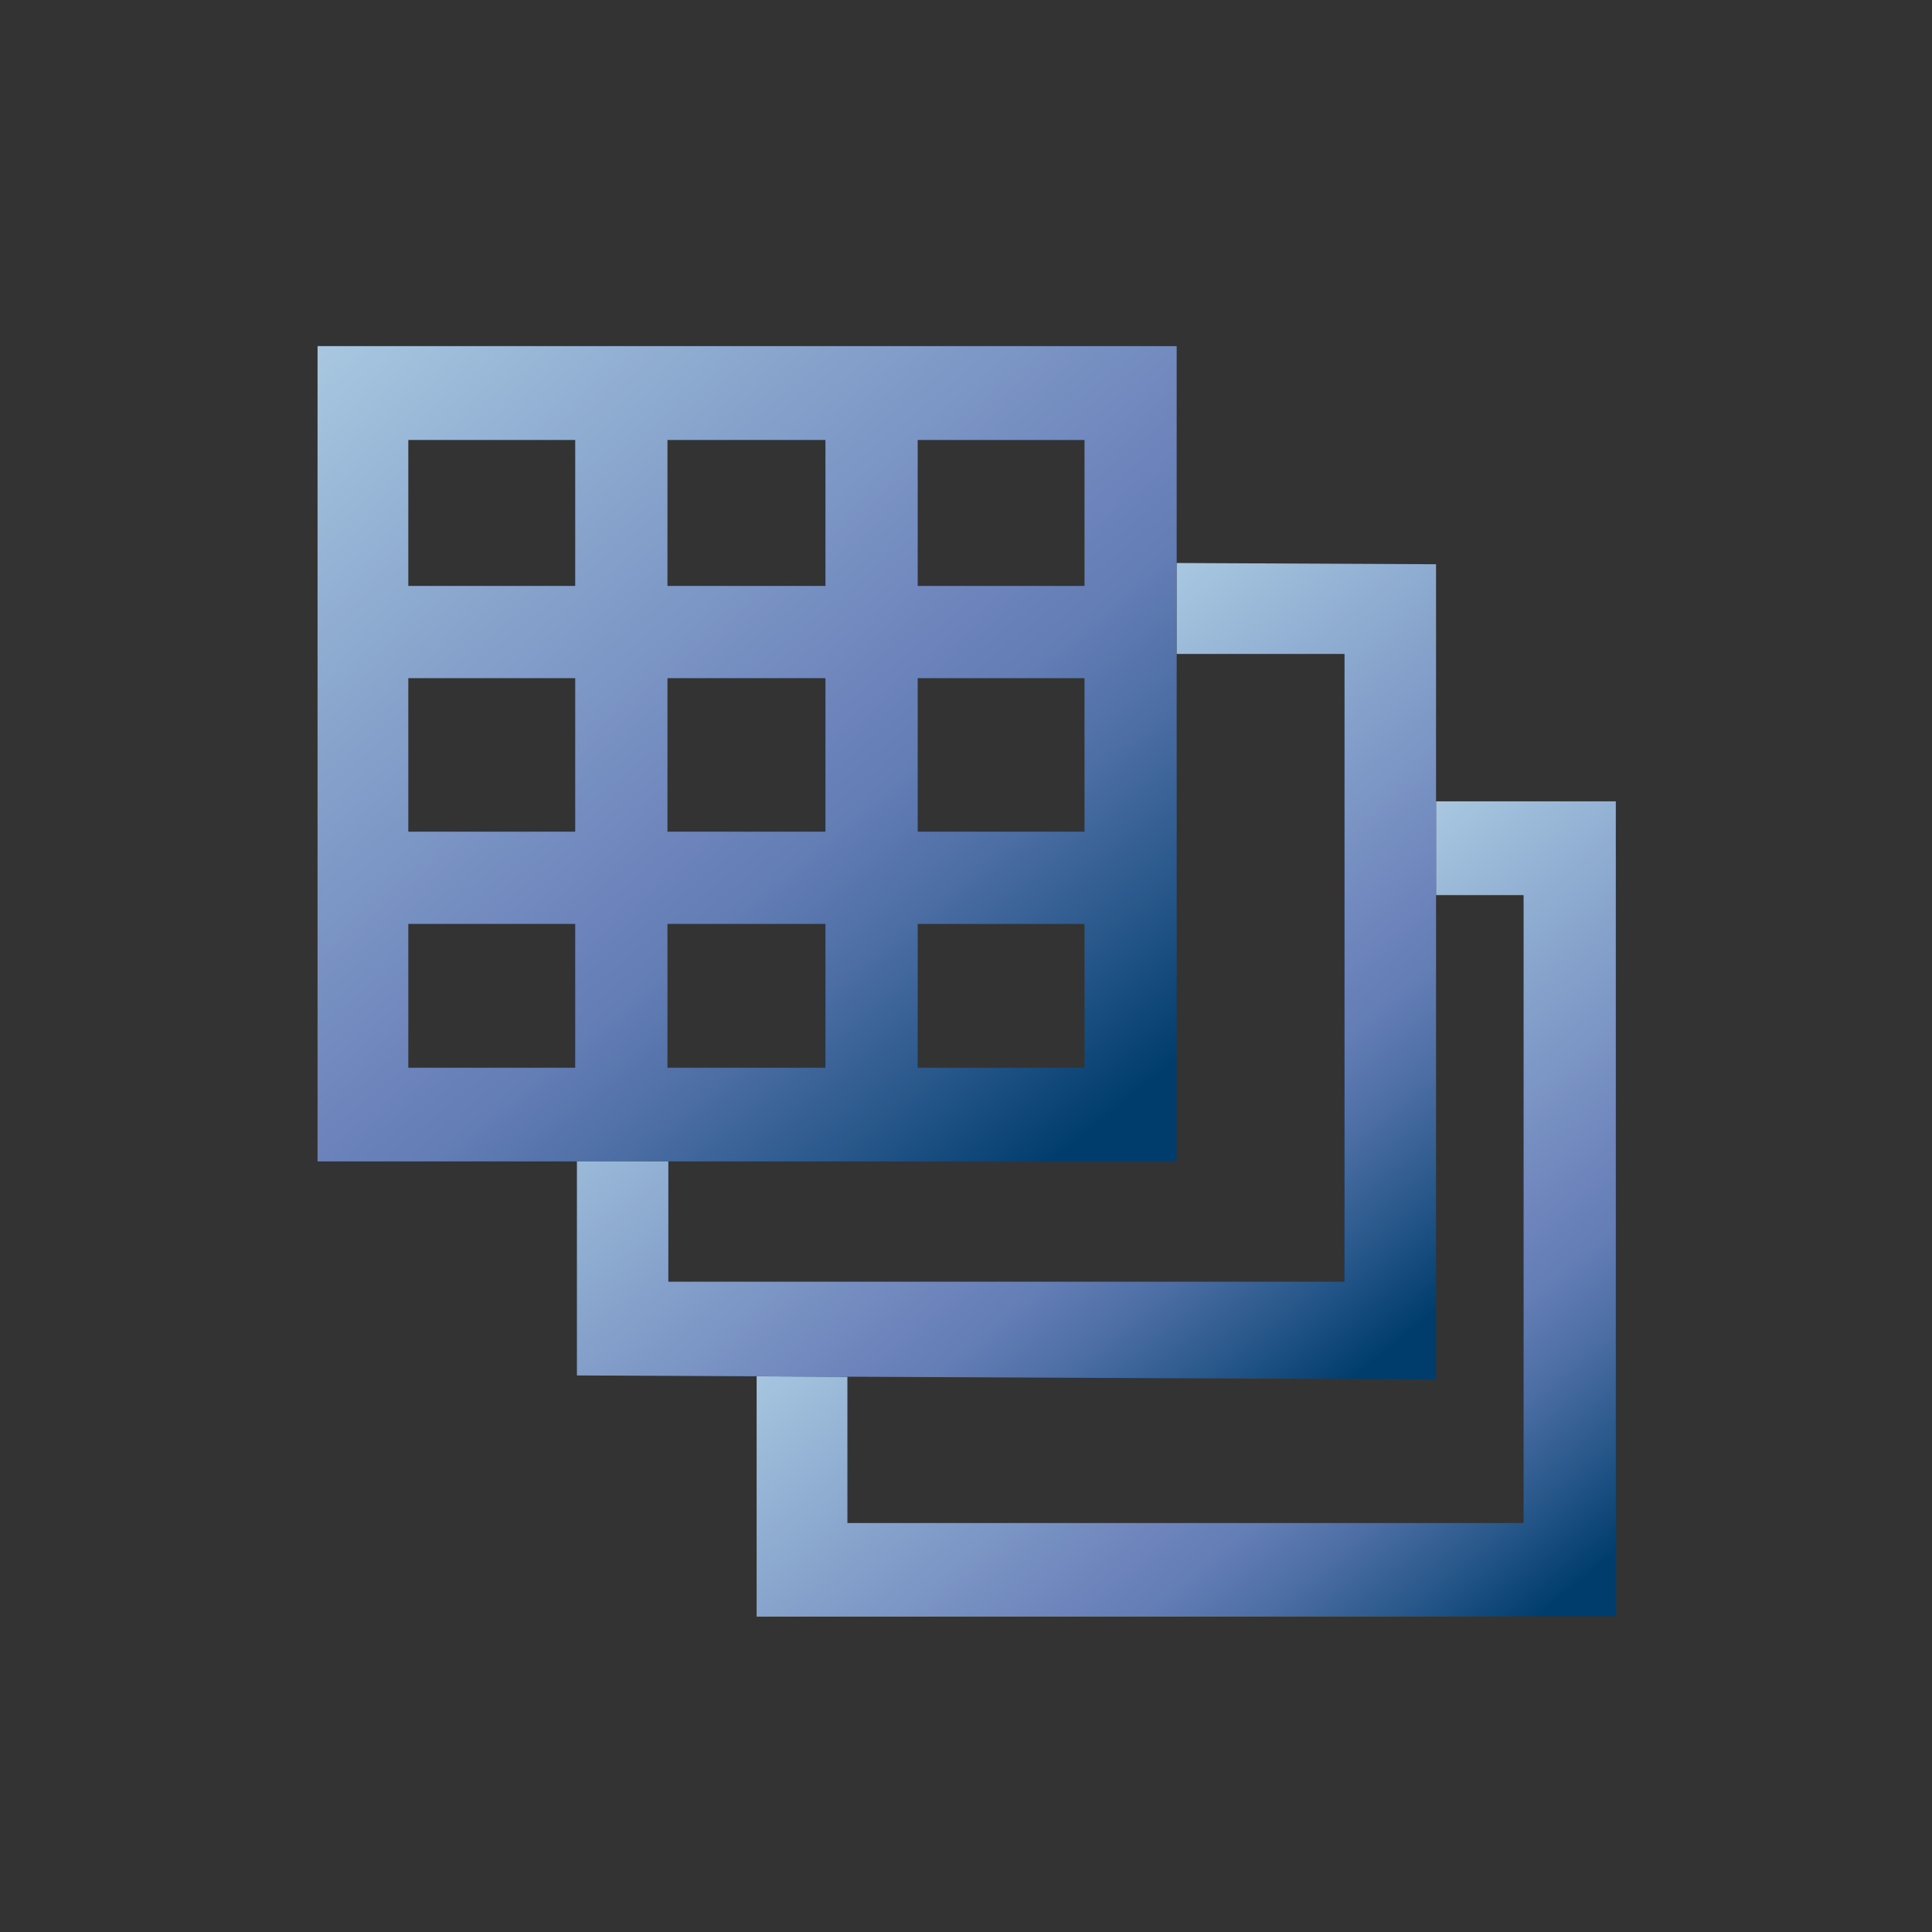 <?xml version="1.0" encoding="UTF-8"?>
<!DOCTYPE svg PUBLIC "-//W3C//DTD SVG 1.1 Tiny//EN" "http://www.w3.org/Graphics/SVG/1.1/DTD/svg11-tiny.dtd">
<svg width="44" height="44" viewBox="0 0 44 44">
<rect x="0" y="0" width="44" height="44" fill="#333333" stroke="none"/>
<linearGradient id="_4" gradientUnits="userSpaceOnUse" x1="0.88" y1="-2.4" x2="24.62" y2="26.38">
<stop stop-color="#FFFFFF" offset="0"/>
<stop stop-color="#E0EAF3" offset="0.11"/>
<stop stop-color="#A2C2DD" offset="0.35"/>
<stop stop-color="#8CA9CF" offset="0.48"/>
<stop stop-color="#6C83BB" offset="0.7"/>
<stop stop-color="#637DB5" offset="0.75"/>
<stop stop-color="#4C6EA4" offset="0.82"/>
<stop stop-color="#265689" offset="0.91"/>
<stop stop-color="#003D6D" offset="0.99"/>
</linearGradient>
<path d="M7.232,7.883V26.45h19.566V7.883H7.232z M24.699,13.344H20.9V10.02h3.799V13.344z M24.699,18.941 H20.9v-3.496h3.799V18.941z M15.201,15.445h3.598v3.496h-3.598V15.445z M18.799,13.344h-3.598V10.02h3.598V13.344z M9.299,10.02 H13.1v3.324H9.299V10.02z M9.299,15.445H13.1v3.496H9.299V15.445z M9.299,21.042H13.1v3.275H9.299V21.042z M15.201,21.042h3.598 v3.275h-3.598V21.042z M24.699,24.317H20.9v-3.275h3.799V24.317z" fill="url(#_4)"/>
<linearGradient id="_5" gradientUnits="userSpaceOnUse" x1="19.94" y1="18.96" x2="34.96" y2="37.16">
<stop stop-color="#FFFFFF" offset="0"/>
<stop stop-color="#E0EAF3" offset="0.11"/>
<stop stop-color="#A2C2DD" offset="0.35"/>
<stop stop-color="#8CA9CF" offset="0.48"/>
<stop stop-color="#6C83BB" offset="0.7"/>
<stop stop-color="#637DB5" offset="0.75"/>
<stop stop-color="#4C6EA4" offset="0.82"/>
<stop stop-color="#265689" offset="0.91"/>
<stop stop-color="#003D6D" offset="0.99"/>
</linearGradient>
<polygon fill="url(#_5)" points="32.705,18.25 32.705,20.386 34.699,20.386 34.699,34.686 19.299,34.686 19.299,31.354 17.232,31.345 17.232,36.818 36.799,36.818 36.799,18.25 "/>
<linearGradient id="_6" gradientUnits="userSpaceOnUse" x1="14.79" y1="12.23" x2="30.84" y2="31.69">
<stop stop-color="#FFFFFF" offset="0"/>
<stop stop-color="#E0EAF3" offset="0.11"/>
<stop stop-color="#A2C2DD" offset="0.35"/>
<stop stop-color="#8CA9CF" offset="0.48"/>
<stop stop-color="#6C83BB" offset="0.7"/>
<stop stop-color="#637DB5" offset="0.75"/>
<stop stop-color="#4C6EA4" offset="0.82"/>
<stop stop-color="#265689" offset="0.91"/>
<stop stop-color="#003D6D" offset="0.99"/>
</linearGradient>
<polygon fill="url(#_6)" points="26.799,12.822 26.799,14.893 30.621,14.893 30.621,29.19 15.221,29.19 15.221,26.45 13.139,26.45 13.139,31.325 32.705,31.417 32.705,12.85 "/>
</svg>